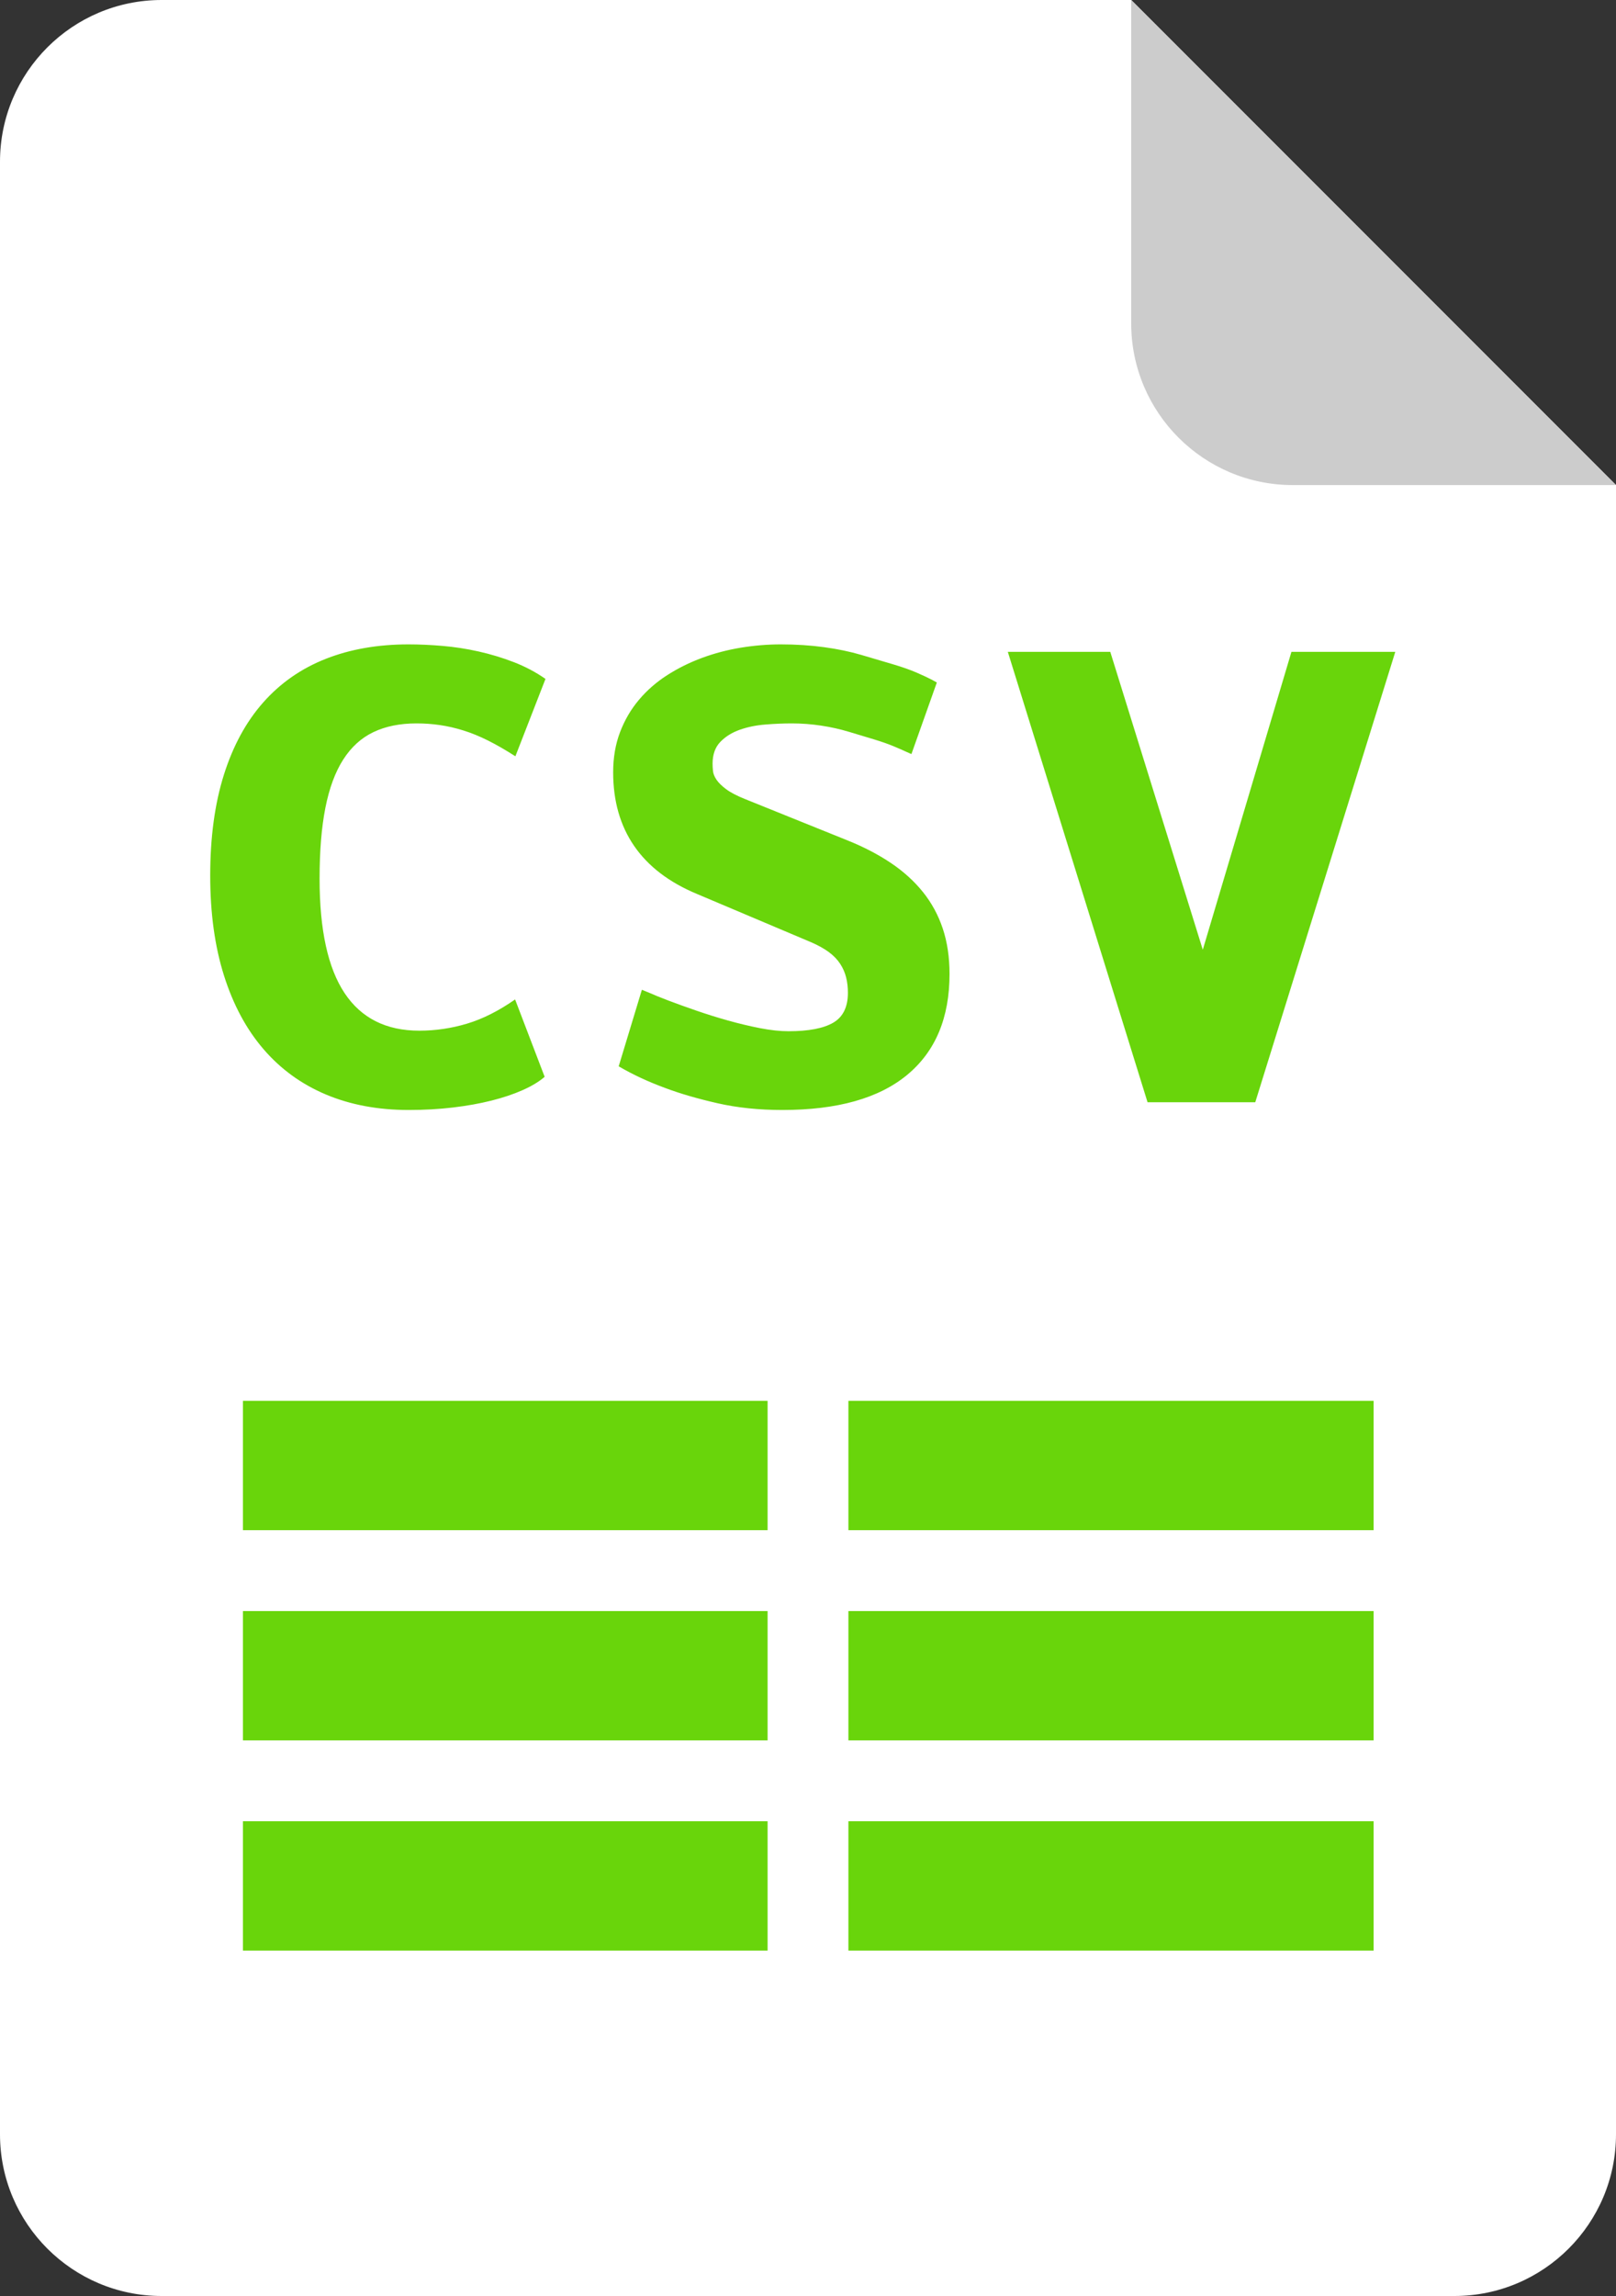 <?xml version="1.0" encoding="UTF-8" standalone="no"?><!-- Generator: Gravit.io --><svg xmlns="http://www.w3.org/2000/svg" xmlns:xlink="http://www.w3.org/1999/xlink" style="isolation:isolate" viewBox="176 -12 100 142" width="100pt" height="142pt"><rect x="176" y="-12" width="100" height="142" fill="#333333" stroke="none"/><defs><clipPath id="_clipPath_Ta74VQYTsZo82ACrjI7qdERaPdSt3WIz"><rect x="176" y="-12" width="100" height="142"/></clipPath></defs><g clip-path="url(#_clipPath_Ta74VQYTsZo82ACrjI7qdERaPdSt3WIz)"><rect x="176" y="-12" width="100" height="142" style="fill:rgb(13,13,13)" fill-opacity="0"/><path d=" M 186 -12 L 246 -12 L 276 18 L 276 120 C 276 125.519 271.519 130 266 130 L 186 130 C 180.481 130 176 125.519 176 120 L 176 -2 C 176 -7.519 180.481 -12 186 -12 Z " fill="rgb(255,255,255)"/><path d=" M 246 -12 L 246 8 C 246 13.519 250.481 18 256 18 L 276 18 L 246 -12 Z " fill="rgb(204,204,204)"/><path d=" M 195.776 42.345 L 195.776 42.345 L 195.776 42.345 Q 195.776 47.096 197.323 49.42 L 197.323 49.42 L 197.323 49.42 Q 198.869 51.744 201.945 51.744 L 201.945 51.744 L 201.945 51.744 Q 203.449 51.744 204.902 51.309 L 204.902 51.309 L 204.902 51.309 Q 206.354 50.873 207.875 49.813 L 207.875 49.813 L 209.704 54.598 L 209.704 54.598 Q 209.191 55.043 208.345 55.419 L 208.345 55.419 L 208.345 55.419 Q 207.5 55.795 206.414 56.068 L 206.414 56.068 L 206.414 56.068 Q 205.329 56.341 204.03 56.495 L 204.03 56.495 L 204.03 56.495 Q 202.731 56.649 201.296 56.649 L 201.296 56.649 L 201.296 56.649 Q 198.442 56.649 196.169 55.692 L 196.169 55.692 L 196.169 55.692 Q 193.896 54.735 192.307 52.889 L 192.307 52.889 L 192.307 52.889 Q 190.717 51.044 189.863 48.343 L 189.863 48.343 L 189.863 48.343 Q 189.008 45.643 189.008 42.157 L 189.008 42.157 L 189.008 42.157 Q 189.008 38.602 189.854 35.919 L 189.854 35.919 L 189.854 35.919 Q 190.7 33.236 192.29 31.442 L 192.29 31.442 L 192.29 31.442 Q 193.879 29.647 196.152 28.75 L 196.152 28.75 L 196.152 28.75 Q 198.425 27.853 201.279 27.853 L 201.279 27.853 L 201.279 27.853 Q 202.27 27.853 203.381 27.947 L 203.381 27.947 L 203.381 27.947 Q 204.492 28.041 205.603 28.289 L 205.603 28.289 L 205.603 28.289 Q 206.713 28.536 207.781 28.946 L 207.781 28.946 L 207.781 28.946 Q 208.85 29.357 209.755 29.989 L 209.755 29.989 L 207.893 34.774 L 207.893 34.774 Q 206.987 34.193 206.201 33.8 L 206.201 33.8 L 206.201 33.8 Q 205.415 33.407 204.671 33.176 L 204.671 33.176 L 204.671 33.176 Q 203.928 32.945 203.219 32.843 L 203.219 32.843 L 203.219 32.843 Q 202.509 32.74 201.774 32.74 L 201.774 32.74 L 201.774 32.74 Q 200.236 32.74 199.108 33.279 L 199.108 33.279 L 199.108 33.279 Q 197.98 33.817 197.237 34.979 L 197.237 34.979 L 197.237 34.979 Q 196.494 36.141 196.135 37.961 L 196.135 37.961 L 196.135 37.961 Q 195.776 39.781 195.776 42.345 Z  M 234.758 48.241 L 234.758 48.241 L 234.758 48.241 Q 234.758 52.308 232.135 54.479 L 232.135 54.479 L 232.135 54.479 Q 229.512 56.649 224.419 56.649 L 224.419 56.649 L 224.419 56.649 Q 222.231 56.649 220.394 56.23 L 220.394 56.23 L 220.394 56.23 Q 218.557 55.812 217.19 55.299 L 217.19 55.299 L 217.19 55.299 Q 215.601 54.718 214.285 53.949 L 214.285 53.949 L 215.72 49.215 L 215.72 49.215 Q 215.72 49.215 216.182 49.403 L 216.182 49.403 L 216.182 49.403 Q 216.643 49.608 217.386 49.89 L 217.386 49.89 L 217.386 49.89 Q 218.13 50.172 219.095 50.505 L 219.095 50.505 L 219.095 50.505 Q 220.061 50.839 221.069 51.121 L 221.069 51.121 L 221.069 51.121 Q 222.078 51.403 223.043 51.591 L 223.043 51.591 L 223.043 51.591 Q 224.009 51.778 224.795 51.778 L 224.795 51.778 L 224.795 51.778 Q 226.658 51.778 227.563 51.249 L 227.563 51.249 L 227.563 51.249 Q 228.469 50.719 228.469 49.403 L 228.469 49.403 L 228.469 49.403 Q 228.469 48.89 228.358 48.446 L 228.358 48.446 L 228.358 48.446 Q 228.247 48.002 227.991 47.609 L 227.991 47.609 L 227.991 47.609 Q 227.734 47.216 227.299 46.891 L 227.299 46.891 L 227.299 46.891 Q 226.863 46.566 226.196 46.276 L 226.196 46.276 L 219.121 43.285 L 219.121 43.285 Q 216.541 42.208 215.242 40.32 L 215.242 40.32 L 215.242 40.32 Q 213.943 38.431 213.943 35.765 L 213.943 35.765 L 213.943 35.765 Q 213.943 34.398 214.37 33.279 L 214.37 33.279 L 214.37 33.279 Q 214.797 32.159 215.541 31.279 L 215.541 31.279 L 215.541 31.279 Q 216.284 30.399 217.284 29.758 L 217.284 29.758 L 217.284 29.758 Q 218.284 29.117 219.437 28.69 L 219.437 28.69 L 219.437 28.69 Q 220.591 28.263 221.838 28.058 L 221.838 28.058 L 221.838 28.058 Q 223.086 27.853 224.316 27.853 L 224.316 27.853 L 224.316 27.853 Q 225.718 27.853 226.982 28.024 L 226.982 28.024 L 226.982 28.024 Q 228.247 28.195 229.309 28.508 L 229.309 28.508 L 229.309 28.508 Q 230.372 28.822 231.249 29.081 L 231.249 29.081 L 231.249 29.081 Q 232.126 29.34 232.733 29.604 L 232.733 29.604 L 232.733 29.604 Q 233.34 29.869 233.665 30.04 L 233.665 30.04 L 233.972 30.211 L 232.4 34.637 L 232.092 34.501 L 232.092 34.501 Q 231.802 34.364 231.289 34.15 L 231.289 34.15 L 231.289 34.15 Q 230.776 33.937 230.058 33.72 L 230.058 33.72 L 230.058 33.72 Q 229.34 33.503 228.528 33.259 L 228.528 33.259 L 228.528 33.259 Q 227.717 33.014 226.812 32.877 L 226.812 32.877 L 226.812 32.877 Q 225.906 32.74 225 32.74 L 225 32.74 L 225 32.74 Q 224.231 32.74 223.368 32.809 L 223.368 32.809 L 223.368 32.809 Q 222.505 32.877 221.779 33.133 L 221.779 33.133 L 221.779 33.133 Q 221.052 33.39 220.574 33.885 L 220.574 33.885 L 220.574 33.885 Q 220.095 34.381 220.095 35.236 L 220.095 35.236 L 220.095 35.236 Q 220.095 35.441 220.121 35.688 L 220.121 35.688 L 220.121 35.688 Q 220.146 35.936 220.334 36.218 L 220.334 36.218 L 220.334 36.218 Q 220.522 36.5 220.933 36.808 L 220.933 36.808 L 220.933 36.808 Q 221.343 37.115 222.112 37.423 L 222.112 37.423 L 228.469 39.986 L 228.469 39.986 Q 229.956 40.585 231.127 41.371 L 231.127 41.371 L 231.127 41.371 Q 232.297 42.157 233.109 43.165 L 233.109 43.165 L 233.109 43.165 Q 233.921 44.174 234.34 45.43 L 234.34 45.43 L 234.34 45.43 Q 234.758 46.686 234.758 48.241 Z  M 244.705 28.314 L 250.43 46.737 L 255.916 28.314 L 262.342 28.314 L 253.677 56.171 L 247.012 56.171 L 238.365 28.314 L 244.705 28.314 L 244.705 28.314 Z " fill="rgb(105,213,11)"/><path d=" M 191.033 74.637 L 223.5 74.637 L 223.5 82.637 L 191.033 82.637 L 191.033 74.637 Z " fill="rgb(105,213,11)"/><path d=" M 191.033 87.637 L 223.5 87.637 L 223.5 95.637 L 191.033 95.637 L 191.033 87.637 Z " fill="rgb(105,213,11)"/><path d=" M 191.033 100.637 L 223.5 100.637 L 223.5 108.637 L 191.033 108.637 L 191.033 100.637 Z " fill="rgb(105,213,11)"/><path d=" M 228.5 74.637 L 261 74.637 L 261 82.637 L 228.5 82.637 L 228.5 74.637 Z " fill="rgb(105,213,11)"/><path d=" M 228.5 87.637 L 261 87.637 L 261 95.637 L 228.5 95.637 L 228.5 87.637 Z " fill="rgb(105,213,11)"/><path d=" M 228.5 100.637 L 261 100.637 L 261 108.637 L 228.5 108.637 L 228.5 100.637 Z " fill="rgb(105,213,11)"/></g></svg>